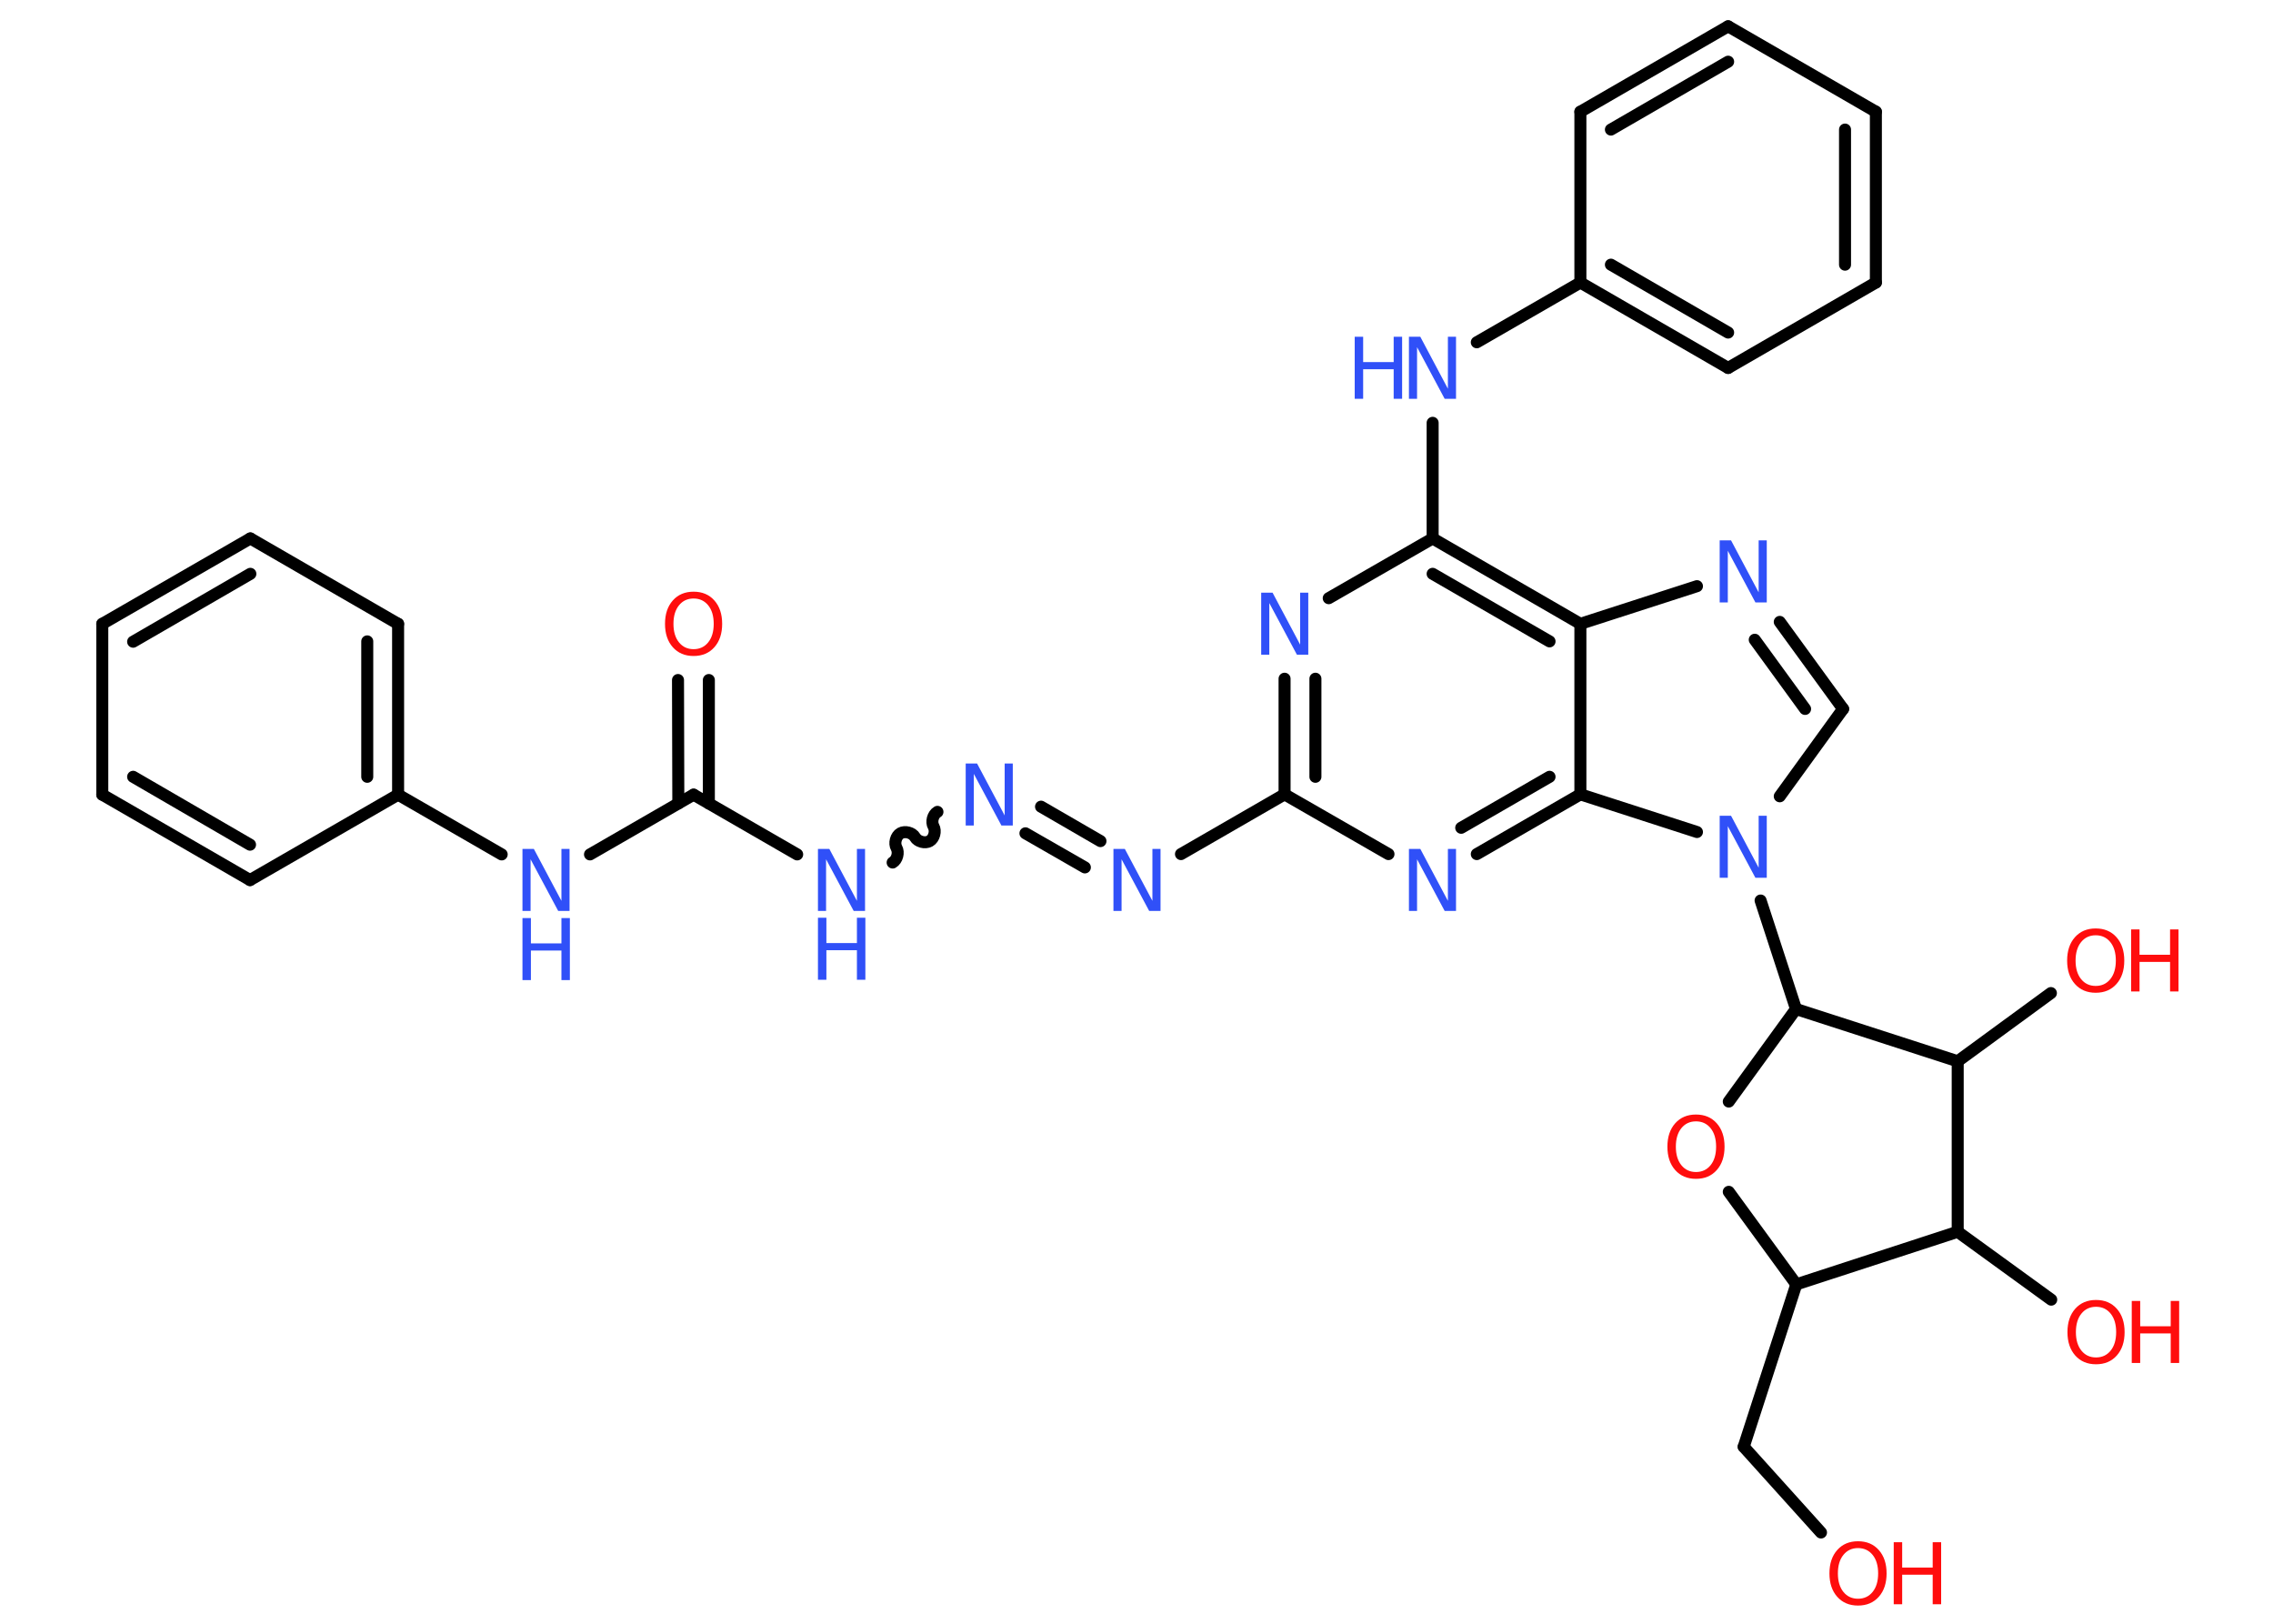 <?xml version='1.0' encoding='UTF-8'?>
<!DOCTYPE svg PUBLIC "-//W3C//DTD SVG 1.1//EN" "http://www.w3.org/Graphics/SVG/1.1/DTD/svg11.dtd">
<svg version='1.2' xmlns='http://www.w3.org/2000/svg' xmlns:xlink='http://www.w3.org/1999/xlink' width='70.0mm' height='50.0mm' viewBox='0 0 70.0 50.0'>
  <desc>Generated by the Chemistry Development Kit (http://github.com/cdk)</desc>
  <g stroke-linecap='round' stroke-linejoin='round' stroke='#000000' stroke-width='.37' fill='#3050F8'>
    <rect x='.0' y='.0' width='70.0' height='50.0' fill='#FFFFFF' stroke='none'/>
    <g id='mol1' class='mol'>
      <g id='mol1bnd1' class='bond'>
        <line x1='21.83' y1='20.94' x2='21.83' y2='24.74'/>
        <line x1='20.88' y1='20.94' x2='20.89' y2='24.74'/>
      </g>
      <line id='mol1bnd2' class='bond' x1='21.36' y1='24.47' x2='24.55' y2='26.31'/>
      <path id='mol1bnd3' class='bond' d='M28.87 25.0c-.14 .08 -.2 .31 -.12 .45c.08 .14 .02 .37 -.12 .45c-.14 .08 -.37 .02 -.45 -.12c-.08 -.14 -.31 -.2 -.45 -.12c-.14 .08 -.2 .31 -.12 .45c.08 .14 .02 .37 -.12 .45' fill='none' stroke='#000000' stroke-width='.37'/>
      <g id='mol1bnd4' class='bond'>
        <line x1='32.06' y1='24.84' x2='33.89' y2='25.9'/>
        <line x1='31.58' y1='25.66' x2='33.41' y2='26.71'/>
      </g>
      <line id='mol1bnd5' class='bond' x1='36.37' y1='26.3' x2='39.56' y2='24.46'/>
      <g id='mol1bnd6' class='bond'>
        <line x1='39.56' y1='20.9' x2='39.56' y2='24.46'/>
        <line x1='40.51' y1='20.9' x2='40.51' y2='23.92'/>
      </g>
      <line id='mol1bnd7' class='bond' x1='40.92' y1='18.42' x2='44.12' y2='16.58'/>
      <line id='mol1bnd8' class='bond' x1='44.12' y1='16.58' x2='44.12' y2='13.02'/>
      <line id='mol1bnd9' class='bond' x1='45.48' y1='10.54' x2='48.67' y2='8.7'/>
      <g id='mol1bnd10' class='bond'>
        <line x1='48.67' y1='8.7' x2='53.22' y2='11.33'/>
        <line x1='49.61' y1='8.15' x2='53.22' y2='10.24'/>
      </g>
      <line id='mol1bnd11' class='bond' x1='53.22' y1='11.33' x2='57.77' y2='8.7'/>
      <g id='mol1bnd12' class='bond'>
        <line x1='57.77' y1='8.7' x2='57.77' y2='3.44'/>
        <line x1='56.82' y1='8.15' x2='56.82' y2='3.99'/>
      </g>
      <line id='mol1bnd13' class='bond' x1='57.77' y1='3.44' x2='53.22' y2='.81'/>
      <g id='mol1bnd14' class='bond'>
        <line x1='53.22' y1='.81' x2='48.67' y2='3.44'/>
        <line x1='53.22' y1='1.9' x2='49.61' y2='3.99'/>
      </g>
      <line id='mol1bnd15' class='bond' x1='48.67' y1='8.7' x2='48.67' y2='3.44'/>
      <g id='mol1bnd16' class='bond'>
        <line x1='48.67' y1='19.21' x2='44.12' y2='16.58'/>
        <line x1='47.72' y1='19.75' x2='44.12' y2='17.67'/>
      </g>
      <line id='mol1bnd17' class='bond' x1='48.67' y1='19.21' x2='52.26' y2='18.05'/>
      <g id='mol1bnd18' class='bond'>
        <line x1='56.76' y1='21.83' x2='54.81' y2='19.15'/>
        <line x1='55.59' y1='21.83' x2='54.04' y2='19.7'/>
      </g>
      <line id='mol1bnd19' class='bond' x1='56.76' y1='21.83' x2='54.81' y2='24.52'/>
      <line id='mol1bnd20' class='bond' x1='54.22' y1='27.73' x2='55.31' y2='31.07'/>
      <line id='mol1bnd21' class='bond' x1='55.31' y1='31.07' x2='53.24' y2='33.92'/>
      <line id='mol1bnd22' class='bond' x1='53.24' y1='36.7' x2='55.32' y2='39.55'/>
      <line id='mol1bnd23' class='bond' x1='55.32' y1='39.55' x2='53.7' y2='44.55'/>
      <line id='mol1bnd24' class='bond' x1='53.7' y1='44.55' x2='56.08' y2='47.19'/>
      <line id='mol1bnd25' class='bond' x1='55.32' y1='39.55' x2='60.29' y2='37.93'/>
      <line id='mol1bnd26' class='bond' x1='60.29' y1='37.93' x2='63.17' y2='40.02'/>
      <line id='mol1bnd27' class='bond' x1='60.29' y1='37.93' x2='60.29' y2='32.68'/>
      <line id='mol1bnd28' class='bond' x1='55.31' y1='31.07' x2='60.29' y2='32.68'/>
      <line id='mol1bnd29' class='bond' x1='60.29' y1='32.68' x2='63.16' y2='30.58'/>
      <line id='mol1bnd30' class='bond' x1='52.26' y1='25.62' x2='48.67' y2='24.46'/>
      <line id='mol1bnd31' class='bond' x1='48.67' y1='19.21' x2='48.67' y2='24.46'/>
      <g id='mol1bnd32' class='bond'>
        <line x1='45.48' y1='26.3' x2='48.67' y2='24.46'/>
        <line x1='45.0' y1='25.49' x2='47.72' y2='23.92'/>
      </g>
      <line id='mol1bnd33' class='bond' x1='39.56' y1='24.46' x2='42.76' y2='26.3'/>
      <line id='mol1bnd34' class='bond' x1='21.36' y1='24.47' x2='18.17' y2='26.31'/>
      <line id='mol1bnd35' class='bond' x1='15.45' y1='26.31' x2='12.26' y2='24.47'/>
      <g id='mol1bnd36' class='bond'>
        <line x1='12.26' y1='24.47' x2='12.26' y2='19.21'/>
        <line x1='11.31' y1='23.92' x2='11.31' y2='19.75'/>
      </g>
      <line id='mol1bnd37' class='bond' x1='12.26' y1='19.21' x2='7.71' y2='16.58'/>
      <g id='mol1bnd38' class='bond'>
        <line x1='7.71' y1='16.58' x2='3.15' y2='19.21'/>
        <line x1='7.71' y1='17.67' x2='4.1' y2='19.76'/>
      </g>
      <line id='mol1bnd39' class='bond' x1='3.15' y1='19.21' x2='3.15' y2='24.47'/>
      <g id='mol1bnd40' class='bond'>
        <line x1='3.15' y1='24.47' x2='7.7' y2='27.1'/>
        <line x1='4.1' y1='23.92' x2='7.7' y2='26.01'/>
      </g>
      <line id='mol1bnd41' class='bond' x1='12.26' y1='24.47' x2='7.7' y2='27.1'/>
      <path id='mol1atm1' class='atom' d='M21.36 18.43q-.28 .0 -.45 .21q-.17 .21 -.17 .57q.0 .36 .17 .57q.17 .21 .45 .21q.28 .0 .45 -.21q.17 -.21 .17 -.57q.0 -.36 -.17 -.57q-.17 -.21 -.45 -.21zM21.36 18.22q.4 .0 .64 .27q.24 .27 .24 .72q.0 .45 -.24 .72q-.24 .27 -.64 .27q-.4 .0 -.64 -.27q-.24 -.27 -.24 -.72q.0 -.45 .24 -.72q.24 -.27 .64 -.27z' stroke='none' fill='#FF0D0D'/>
      <g id='mol1atm3' class='atom'>
        <path d='M25.19 26.14h.35l.85 1.6v-1.6h.25v1.91h-.35l-.85 -1.59v1.59h-.25v-1.91z' stroke='none'/>
        <path d='M25.19 28.26h.26v.78h.94v-.78h.26v1.91h-.26v-.91h-.94v.91h-.26v-1.91z' stroke='none'/>
      </g>
      <path id='mol1atm4' class='atom' d='M29.74 23.51h.35l.85 1.6v-1.6h.25v1.91h-.35l-.85 -1.59v1.59h-.25v-1.91z' stroke='none'/>
      <path id='mol1atm5' class='atom' d='M34.29 26.14h.35l.85 1.6v-1.6h.25v1.91h-.35l-.85 -1.59v1.59h-.25v-1.91z' stroke='none'/>
      <path id='mol1atm7' class='atom' d='M38.84 18.25h.35l.85 1.6v-1.6h.25v1.91h-.35l-.85 -1.59v1.59h-.25v-1.91z' stroke='none'/>
      <g id='mol1atm9' class='atom'>
        <path d='M43.39 10.37h.35l.85 1.6v-1.6h.25v1.91h-.35l-.85 -1.59v1.59h-.25v-1.91z' stroke='none'/>
        <path d='M41.72 10.37h.26v.78h.94v-.78h.26v1.91h-.26v-.91h-.94v.91h-.26v-1.91z' stroke='none'/>
      </g>
      <path id='mol1atm17' class='atom' d='M52.96 16.64h.35l.85 1.6v-1.6h.25v1.91h-.35l-.85 -1.59v1.59h-.25v-1.91z' stroke='none'/>
      <path id='mol1atm19' class='atom' d='M52.96 25.12h.35l.85 1.6v-1.6h.25v1.91h-.35l-.85 -1.59v1.59h-.25v-1.91z' stroke='none'/>
      <path id='mol1atm21' class='atom' d='M52.23 34.53q-.28 .0 -.45 .21q-.17 .21 -.17 .57q.0 .36 .17 .57q.17 .21 .45 .21q.28 .0 .45 -.21q.17 -.21 .17 -.57q.0 -.36 -.17 -.57q-.17 -.21 -.45 -.21zM52.23 34.32q.4 .0 .64 .27q.24 .27 .24 .72q.0 .45 -.24 .72q-.24 .27 -.64 .27q-.4 .0 -.64 -.27q-.24 -.27 -.24 -.72q.0 -.45 .24 -.72q.24 -.27 .64 -.27z' stroke='none' fill='#FF0D0D'/>
      <g id='mol1atm24' class='atom'>
        <path d='M57.22 47.67q-.28 .0 -.45 .21q-.17 .21 -.17 .57q.0 .36 .17 .57q.17 .21 .45 .21q.28 .0 .45 -.21q.17 -.21 .17 -.57q.0 -.36 -.17 -.57q-.17 -.21 -.45 -.21zM57.22 47.46q.4 .0 .64 .27q.24 .27 .24 .72q.0 .45 -.24 .72q-.24 .27 -.64 .27q-.4 .0 -.64 -.27q-.24 -.27 -.24 -.72q.0 -.45 .24 -.72q.24 -.27 .64 -.27z' stroke='none' fill='#FF0D0D'/>
        <path d='M58.32 47.49h.26v.78h.94v-.78h.26v1.91h-.26v-.91h-.94v.91h-.26v-1.91z' stroke='none' fill='#FF0D0D'/>
      </g>
      <g id='mol1atm26' class='atom'>
        <path d='M64.55 40.24q-.28 .0 -.45 .21q-.17 .21 -.17 .57q.0 .36 .17 .57q.17 .21 .45 .21q.28 .0 .45 -.21q.17 -.21 .17 -.57q.0 -.36 -.17 -.57q-.17 -.21 -.45 -.21zM64.55 40.03q.4 .0 .64 .27q.24 .27 .24 .72q.0 .45 -.24 .72q-.24 .27 -.64 .27q-.4 .0 -.64 -.27q-.24 -.27 -.24 -.72q.0 -.45 .24 -.72q.24 -.27 .64 -.27z' stroke='none' fill='#FF0D0D'/>
        <path d='M65.65 40.06h.26v.78h.94v-.78h.26v1.91h-.26v-.91h-.94v.91h-.26v-1.91z' stroke='none' fill='#FF0D0D'/>
      </g>
      <g id='mol1atm28' class='atom'>
        <path d='M64.54 28.8q-.28 .0 -.45 .21q-.17 .21 -.17 .57q.0 .36 .17 .57q.17 .21 .45 .21q.28 .0 .45 -.21q.17 -.21 .17 -.57q.0 -.36 -.17 -.57q-.17 -.21 -.45 -.21zM64.54 28.59q.4 .0 .64 .27q.24 .27 .24 .72q.0 .45 -.24 .72q-.24 .27 -.64 .27q-.4 .0 -.64 -.27q-.24 -.27 -.24 -.72q.0 -.45 .24 -.72q.24 -.27 .64 -.27z' stroke='none' fill='#FF0D0D'/>
        <path d='M65.63 28.62h.26v.78h.94v-.78h.26v1.91h-.26v-.91h-.94v.91h-.26v-1.91z' stroke='none' fill='#FF0D0D'/>
      </g>
      <path id='mol1atm30' class='atom' d='M43.39 26.14h.35l.85 1.6v-1.6h.25v1.91h-.35l-.85 -1.59v1.59h-.25v-1.91z' stroke='none'/>
      <g id='mol1atm31' class='atom'>
        <path d='M16.09 26.14h.35l.85 1.6v-1.6h.25v1.91h-.35l-.85 -1.59v1.59h-.25v-1.91z' stroke='none'/>
        <path d='M16.09 28.27h.26v.78h.94v-.78h.26v1.91h-.26v-.91h-.94v.91h-.26v-1.91z' stroke='none'/>
      </g>
    </g>
  </g>
</svg>
